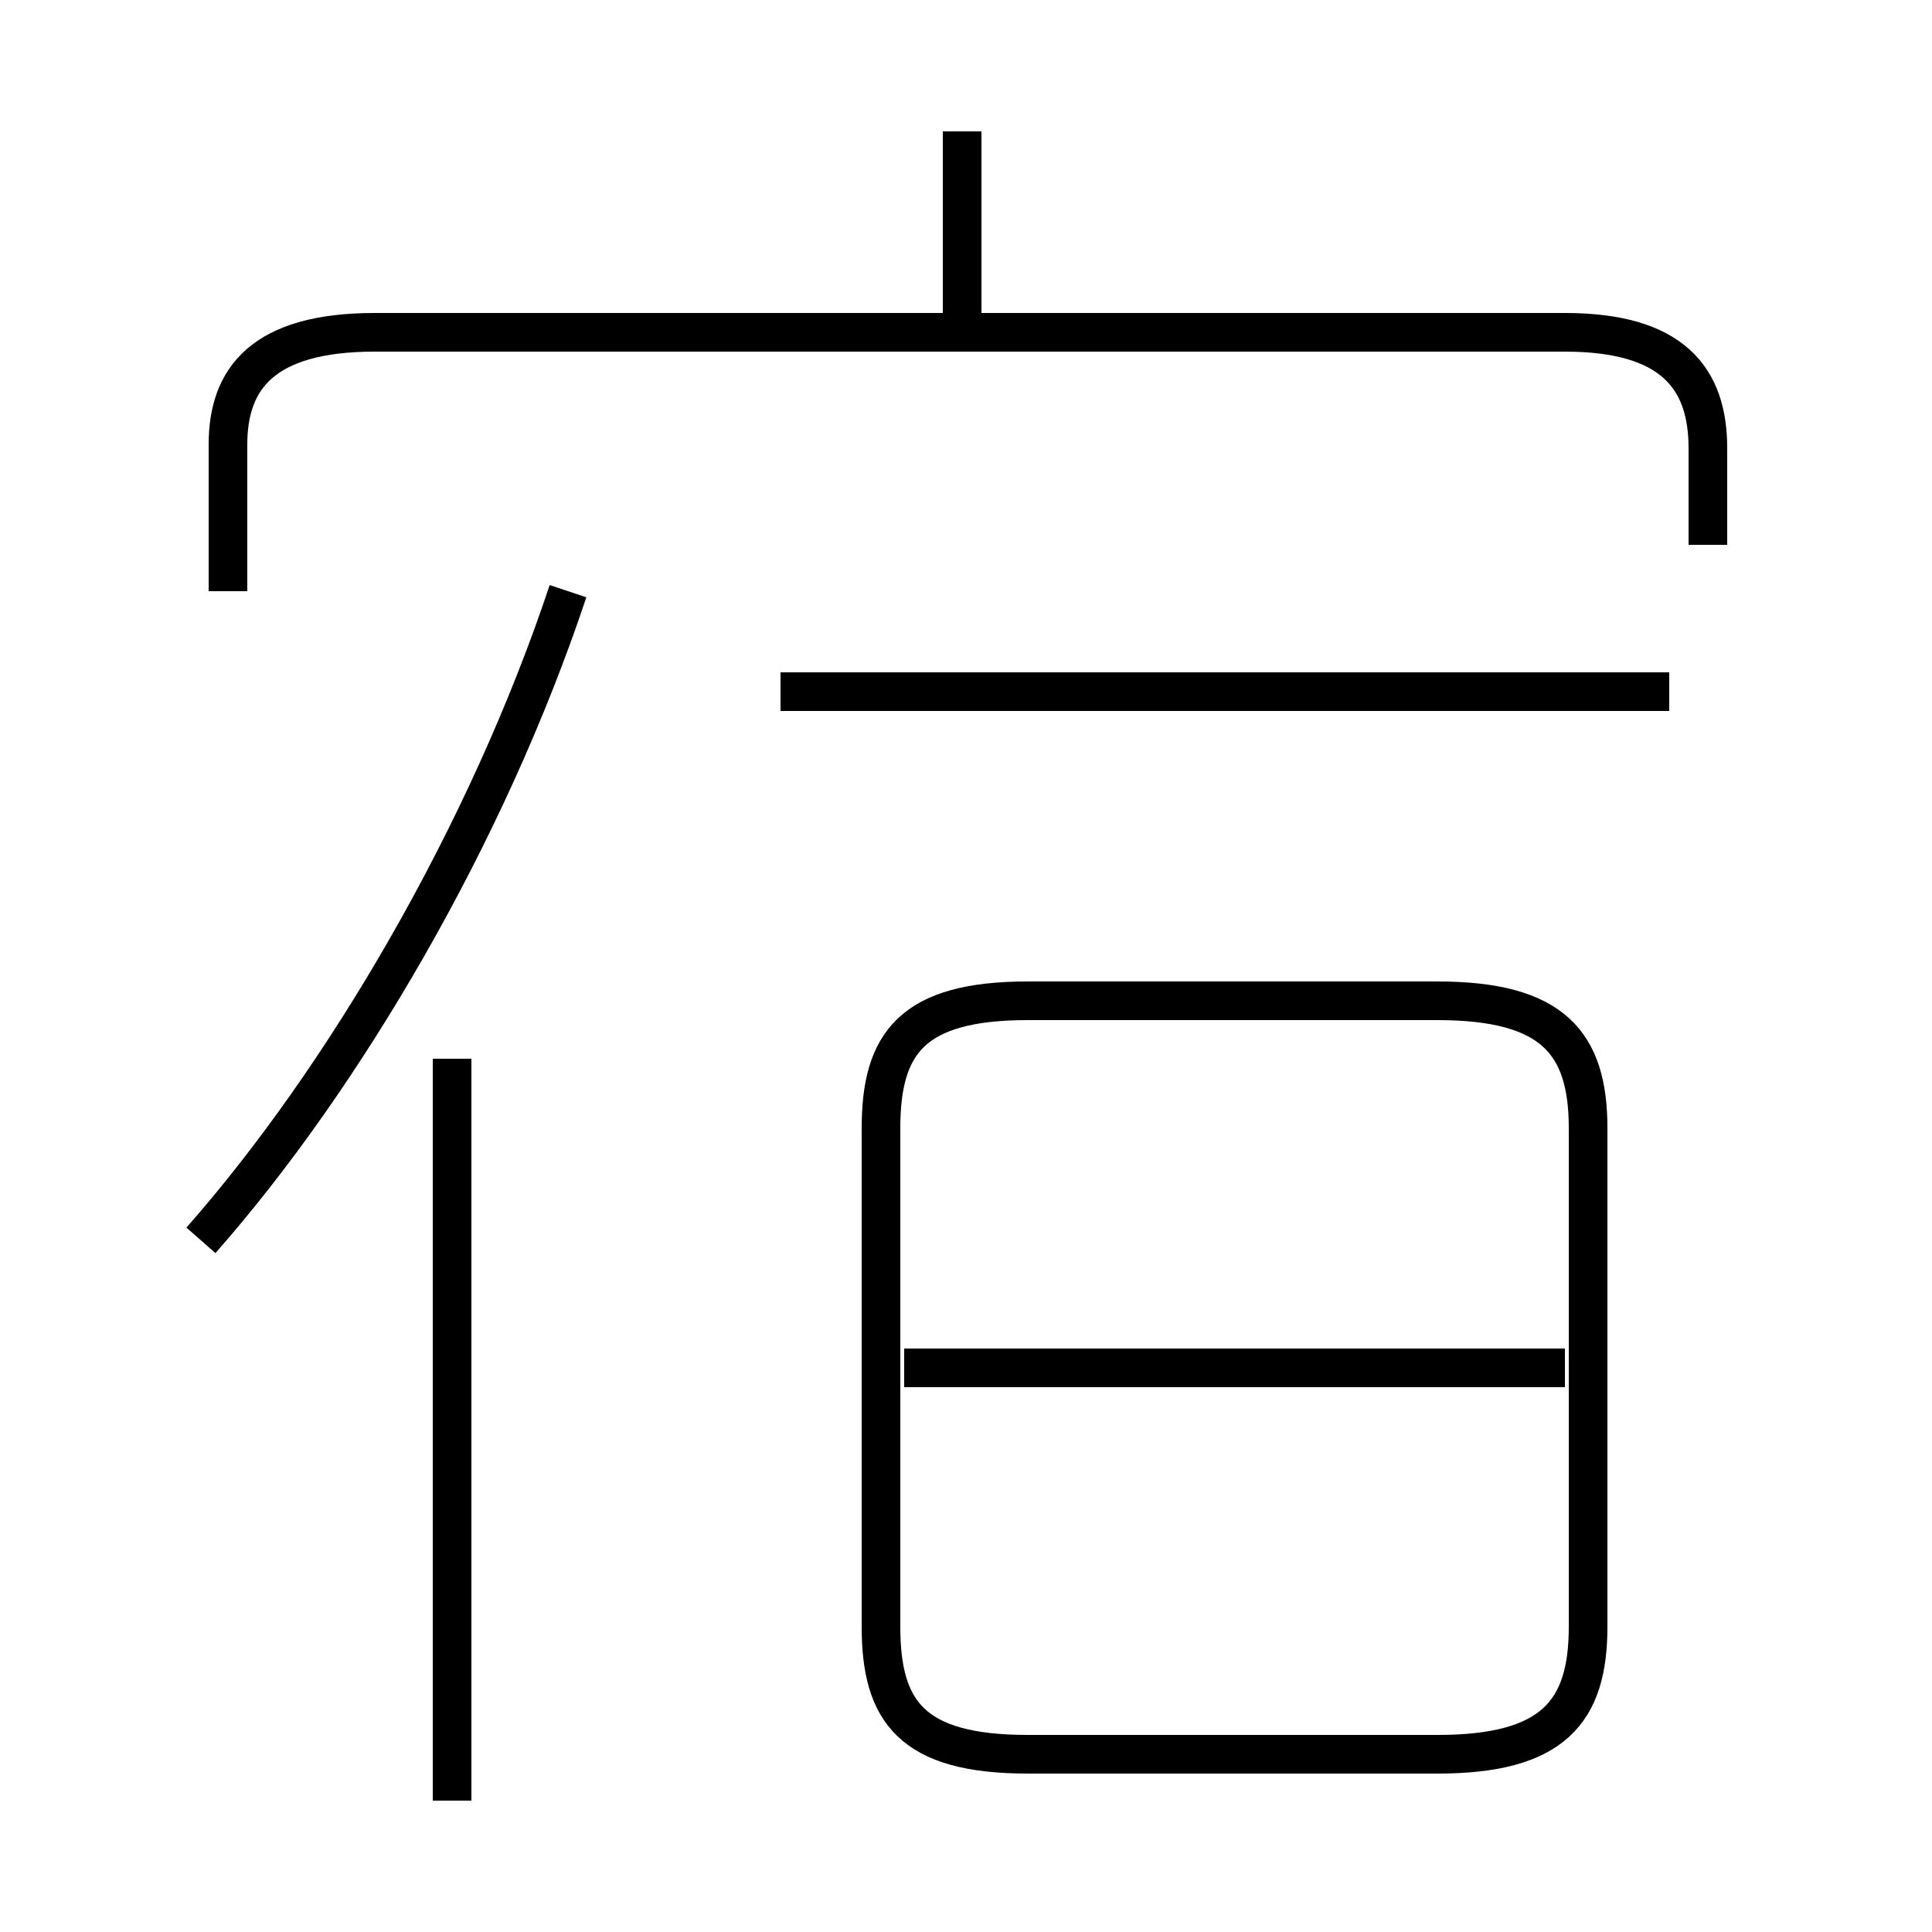<?xml version='1.0' encoding='utf8'?>
<svg viewBox="0.0 -6.0 50.0 50.0" version="1.1" xmlns="http://www.w3.org/2000/svg">
<rect x="0.0" y="-6.0" width="50.0" height="50.0" fill="#808080" stroke="none"/>
<rect x="-1000" y="-1000" width="2000" height="2000" stroke="white" fill="white"/>
<g style="fill:white;stroke:#000000;  stroke-width:1">
<path d="M 26.6 1.4 L 37.2 1.4 C 40.2 1.4 41.1 0.3 41.1 -1.9 L 41.1 -14.8 C 41.1 -17.0 40.2 -18.1 37.2 -18.1 L 26.6 -18.1 C 23.6 -18.1 22.8 -17.0 22.8 -14.8 L 22.8 -1.9 C 22.8 0.3 23.6 1.4 26.6 1.4 Z M 11.7 2.6 L 11.7 -16.6 M 5.2 -11.9 C 8.9 -16.1 12.6 -22.4 14.7 -28.7 M 40.5 -8.6 L 23.4 -8.6 M 43.2 -26.1 L 20.2 -26.1 M 44.2 -29.9 L 44.2 -32.4 C 44.2 -34.2 43.3 -35.4 40.5 -35.4 L 9.7 -35.4 C 6.8 -35.4 5.9 -34.2 5.9 -32.5 L 5.9 -28.7 M 24.9 -35.5 L 24.9 -40.6" transform="translate(0.0 38.0)" />
</g>
</svg>